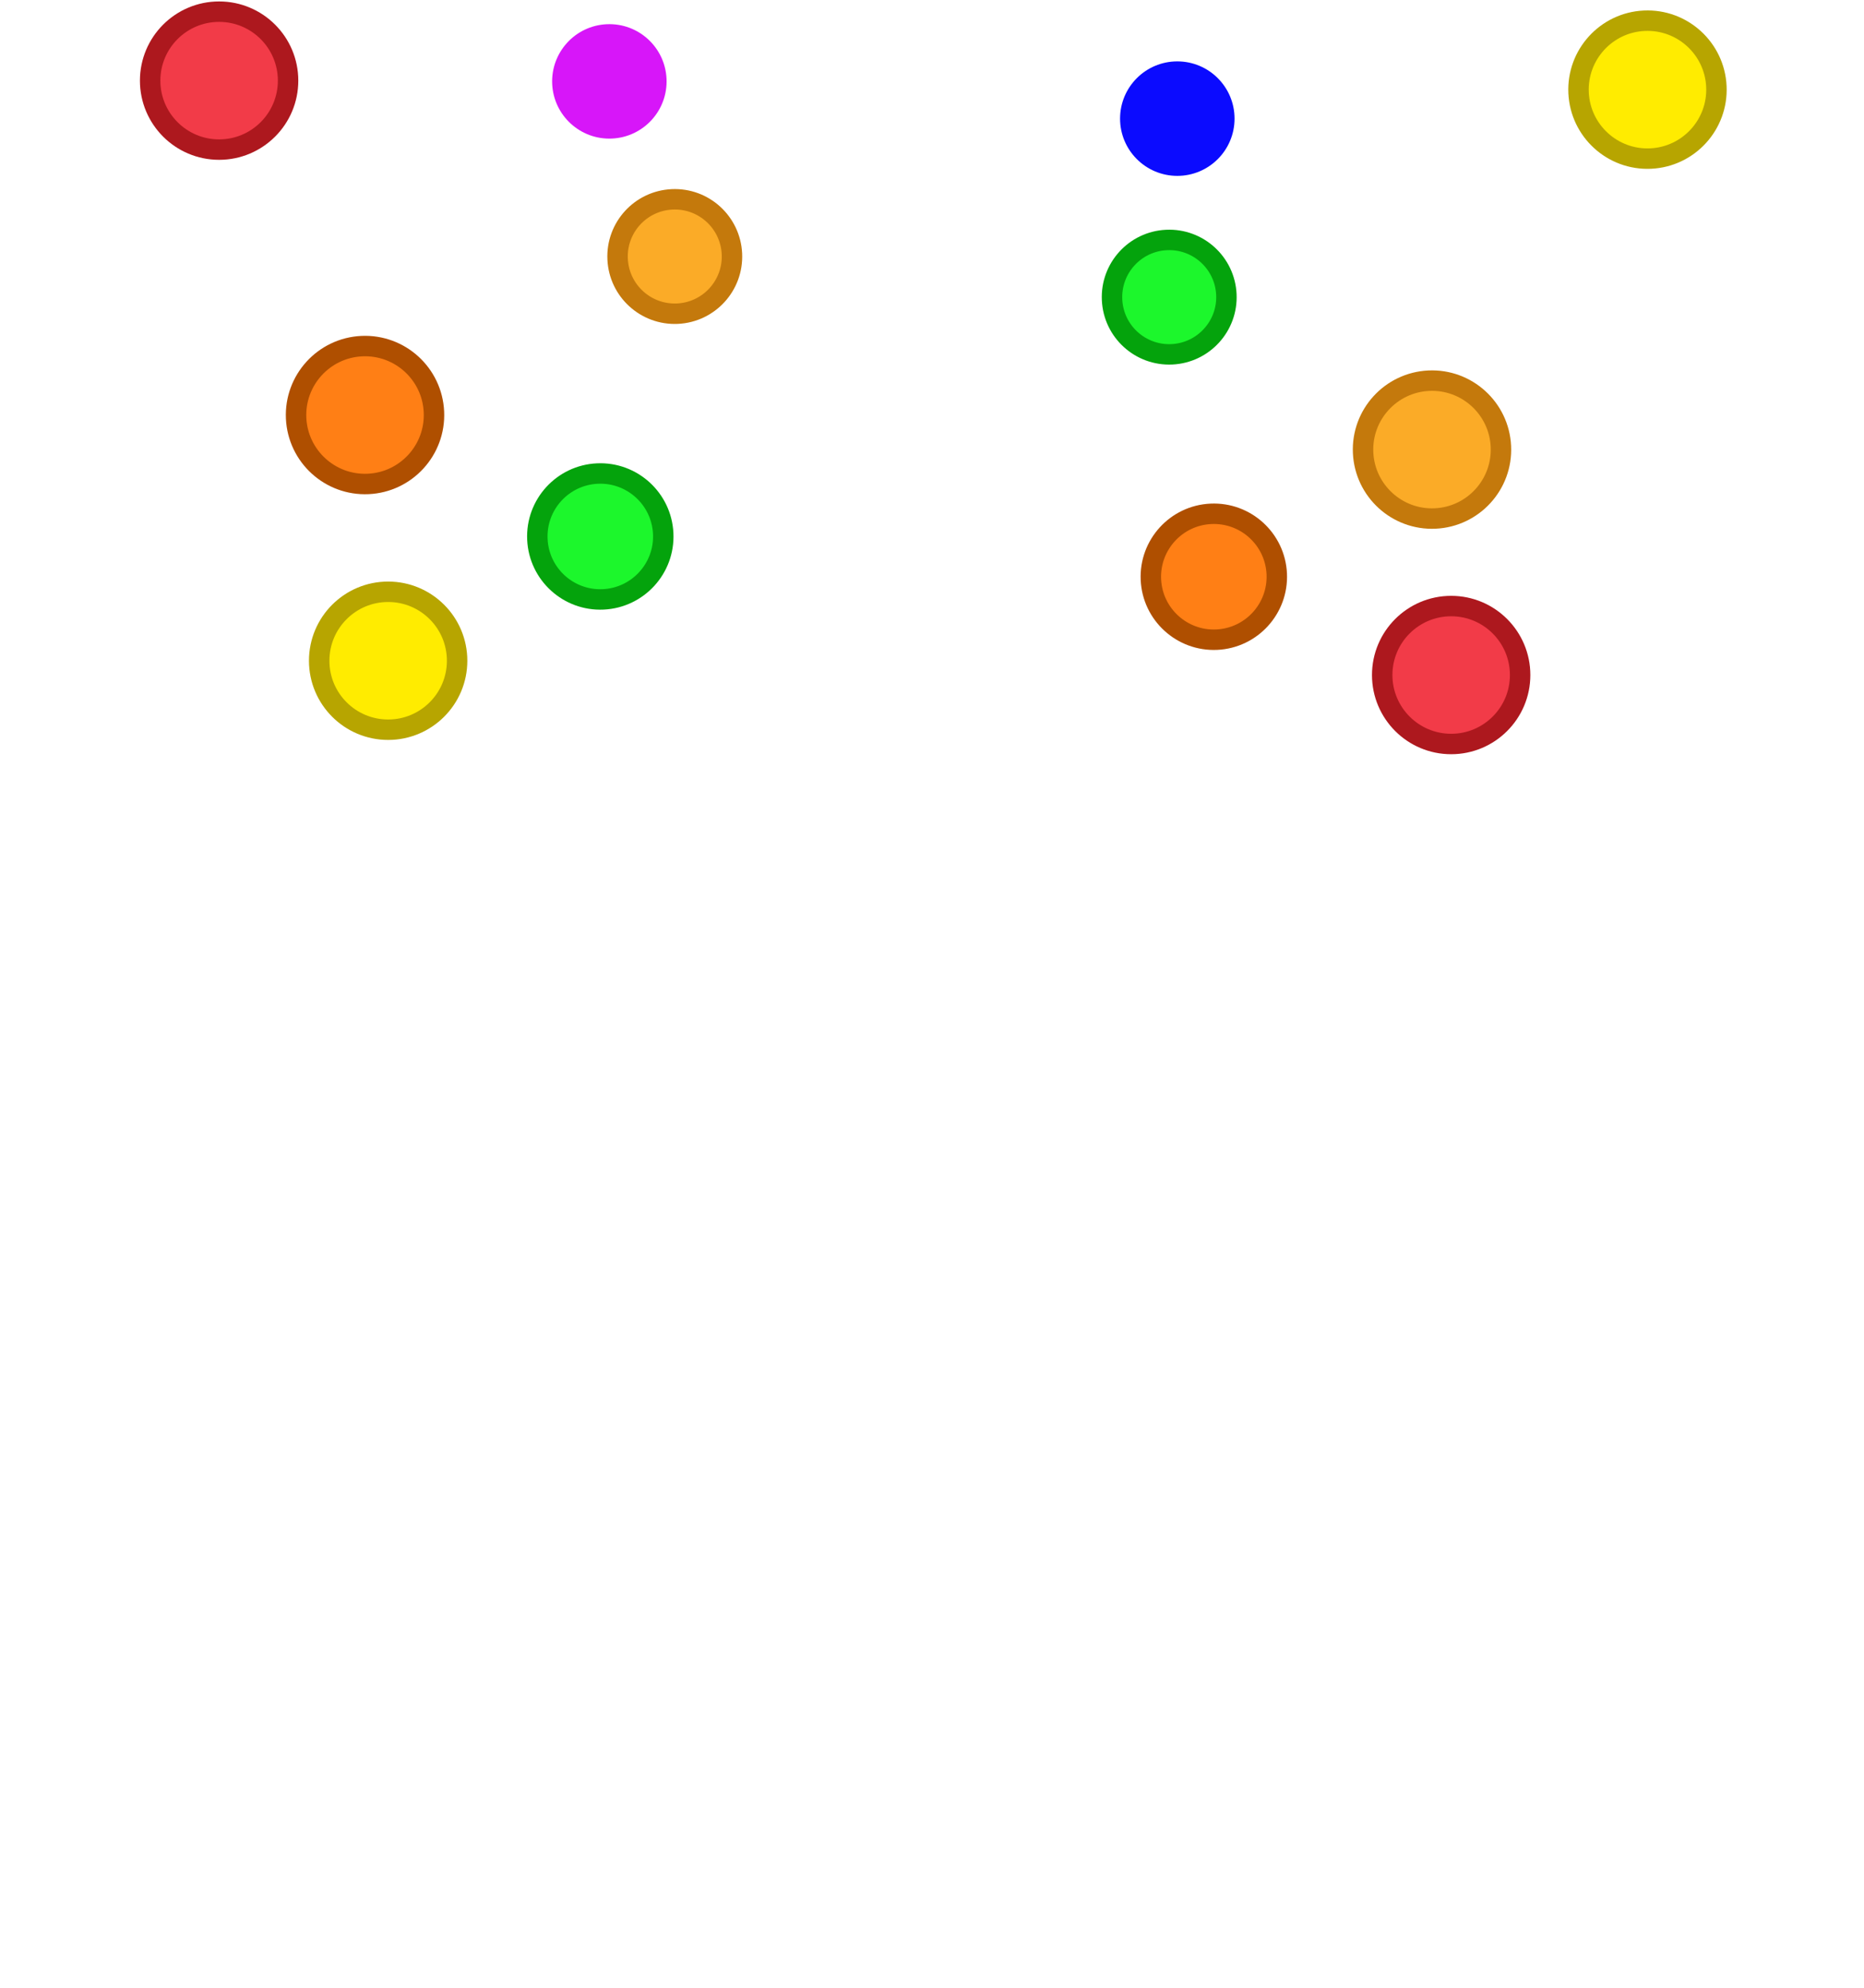 <?xml version="1.0" encoding="UTF-8" standalone="no"?>
<!-- Generator: Adobe Illustrator 16.0.0, SVG Export Plug-In . SVG Version: 6.00 Build 0)  -->

<svg
   xmlns:dc="http://purl.org/dc/elements/1.1/"
   xmlns:cc="http://creativecommons.org/ns#"
   xmlns:rdf="http://www.w3.org/1999/02/22-rdf-syntax-ns#"
   xmlns:svg="http://www.w3.org/2000/svg"
   xmlns="http://www.w3.org/2000/svg"
   xmlns:sodipodi="http://sodipodi.sourceforge.net/DTD/sodipodi-0.dtd"
   xmlns:inkscape="http://www.inkscape.org/namespaces/inkscape"
   version="1.1"
   id="Layer_2"
   x="0px"
   y="0px"
   width="319.695px"
   height="340.924px"
   viewBox="0 0 319.695 340.924"
   enable-background="new 0 0 319.695 340.924"
   xml:space="preserve"
   sodipodi:docname="rndeerLights.svg"
   inkscape:version="0.92.4 (5da689c313, 2019-01-14)"><defs
   id="defs1914" /><sodipodi:namedview
   pagecolor="#ffffff"
   bordercolor="#666666"
   borderopacity="1"
   objecttolerance="10"
   gridtolerance="10"
   guidetolerance="10"
   inkscape:pageopacity="0"
   inkscape:pageshadow="2"
   inkscape:window-width="1920"
   inkscape:window-height="1017"
   id="namedview1912"
   showgrid="false"
   inkscape:zoom="0.69223637"
   inkscape:cx="159.8475"
   inkscape:cy="170.46201"
   inkscape:window-x="-8"
   inkscape:window-y="-8"
   inkscape:window-maximized="1"
   inkscape:current-layer="Layer_2" />
<circle
   id="circle257"
   stroke-miterlimit="10"
   cx="37.58"
   cy="13.828"
   r="11.828"
   style="fill:#f23b48;stroke:#ad181e;stroke-width:3.505;stroke-miterlimit:10" />
<path
   id="path259"
   inkscape:connector-curvature="0"
   stroke-miterlimit="10"
   d="m 105.927,44.44 c -0.254,-5.413 3.936,-10.005 9.351,-10.254 5.411,-0.253 10.002,3.933 10.255,9.346 0.253,5.415 -3.933,10.009 -9.348,10.26 -5.415,0.251 -10.009,-3.937 -10.258,-9.352 z"
   style="fill:#fbab27;stroke:#c4790c;stroke-width:3.505;stroke-miterlimit:10" />
<path
   id="path261"
   inkscape:connector-curvature="0"
   stroke-miterlimit="10"
   d="M 50.789,71.723 C 50.487,65.198 55.532,59.66 62.06,59.358 68.581,59.055 74.123,64.1 74.423,70.627 74.725,77.151 69.679,82.689 63.152,82.992 56.628,83.294 51.094,78.249 50.789,71.723 Z"
   style="fill:#ff7f15;stroke:#af4f00;stroke-width:3.505;stroke-miterlimit:10" />
<circle
   id="circle263"
   stroke-miterlimit="10"
   cx="66.571"
   cy="113.311"
   r="11.828"
   style="fill:#ffec00;stroke:#b7a500;stroke-width:3.505;stroke-miterlimit:10" />
<path
   id="path265"
   inkscape:connector-curvature="0"
   stroke-miterlimit="10"
   d="m 92.167,92.499 c -0.278,-5.957 4.329,-11.015 10.289,-11.291 5.955,-0.275 11.015,4.334 11.291,10.291 0.277,5.959 -4.337,11.014 -10.292,11.289 -5.959,0.28 -11.015,-4.33 -11.288,-10.289 z"
   style="fill:#1cf72c;stroke:#04a30c;stroke-width:3.505;stroke-miterlimit:10" />
<path
   id="path267"
   inkscape:connector-curvature="0"
   d="M 94.706,14.413 C 94.46,8.996 98.644,4.404 104.058,4.155 c 5.415,-0.252 10.008,3.933 10.258,9.347 0.251,5.415 -3.933,10.008 -9.347,10.258 -5.415,0.253 -10.009,-3.933 -10.263,-9.347 z"
   style="fill:#d716f9" />
<path
   id="path269"
   inkscape:connector-curvature="0"
   stroke-miterlimit="10"
   d="M 294.377,14.826 C 294.07,8.3 288.537,3.255 282.014,3.556 c -6.531,0.303 -11.572,5.839 -11.271,12.365 0.305,6.525 5.836,11.57 12.361,11.27 6.532,-0.303 11.573,-5.842 11.273,-12.365 z"
   style="fill:#ffec00;stroke:#b7a500;stroke-width:3.505;stroke-miterlimit:10" />
<path
   id="path271"
   inkscape:connector-curvature="0"
   stroke-miterlimit="10"
   d="m 210.336,50.502 c -0.252,-5.413 -4.844,-9.6 -10.262,-9.349 -5.414,0.253 -9.598,4.845 -9.344,10.258 0.246,5.415 4.84,9.601 10.254,9.351 5.414,-0.252 9.606,-4.847 9.352,-10.26 z"
   style="fill:#1cf72c;stroke:#04a30c;stroke-width:3.505;stroke-miterlimit:10" />
<path
   id="path273"
   inkscape:connector-curvature="0"
   stroke-miterlimit="10"
   d="m 257.42,76.555 c -0.305,-6.526 -5.838,-11.571 -12.361,-11.27 -6.527,0.302 -11.576,5.839 -11.271,12.362 0.301,6.526 5.84,11.573 12.361,11.271 6.528,-0.302 11.573,-5.841 11.271,-12.363 z"
   style="fill:#fbab27;stroke:#c4790c;stroke-width:3.505;stroke-miterlimit:10" />
<circle
   id="circle275"
   stroke-miterlimit="10"
   cx="248.89"
   cy="115.761"
   r="11.828"
   style="fill:#f23b48;stroke:#ad181e;stroke-width:3.505;stroke-miterlimit:10" />
<path
   id="path277"
   inkscape:connector-curvature="0"
   stroke-miterlimit="10"
   d="m 218.976,98.405 c -0.277,-5.958 -5.338,-10.567 -11.293,-10.288 -5.955,0.274 -10.564,5.33 -10.291,11.287 0.275,5.959 5.336,10.568 11.291,10.293 5.959,-0.278 10.567,-5.333 10.293,-11.292 z"
   style="fill:#ff7f15;stroke:#af4f00;stroke-width:3.505;stroke-miterlimit:10" />
<circle
   id="circle279"
   cx="201.92"
   cy="20.344"
   r="9.817"
   style="fill:#0b0bff" />
</svg>